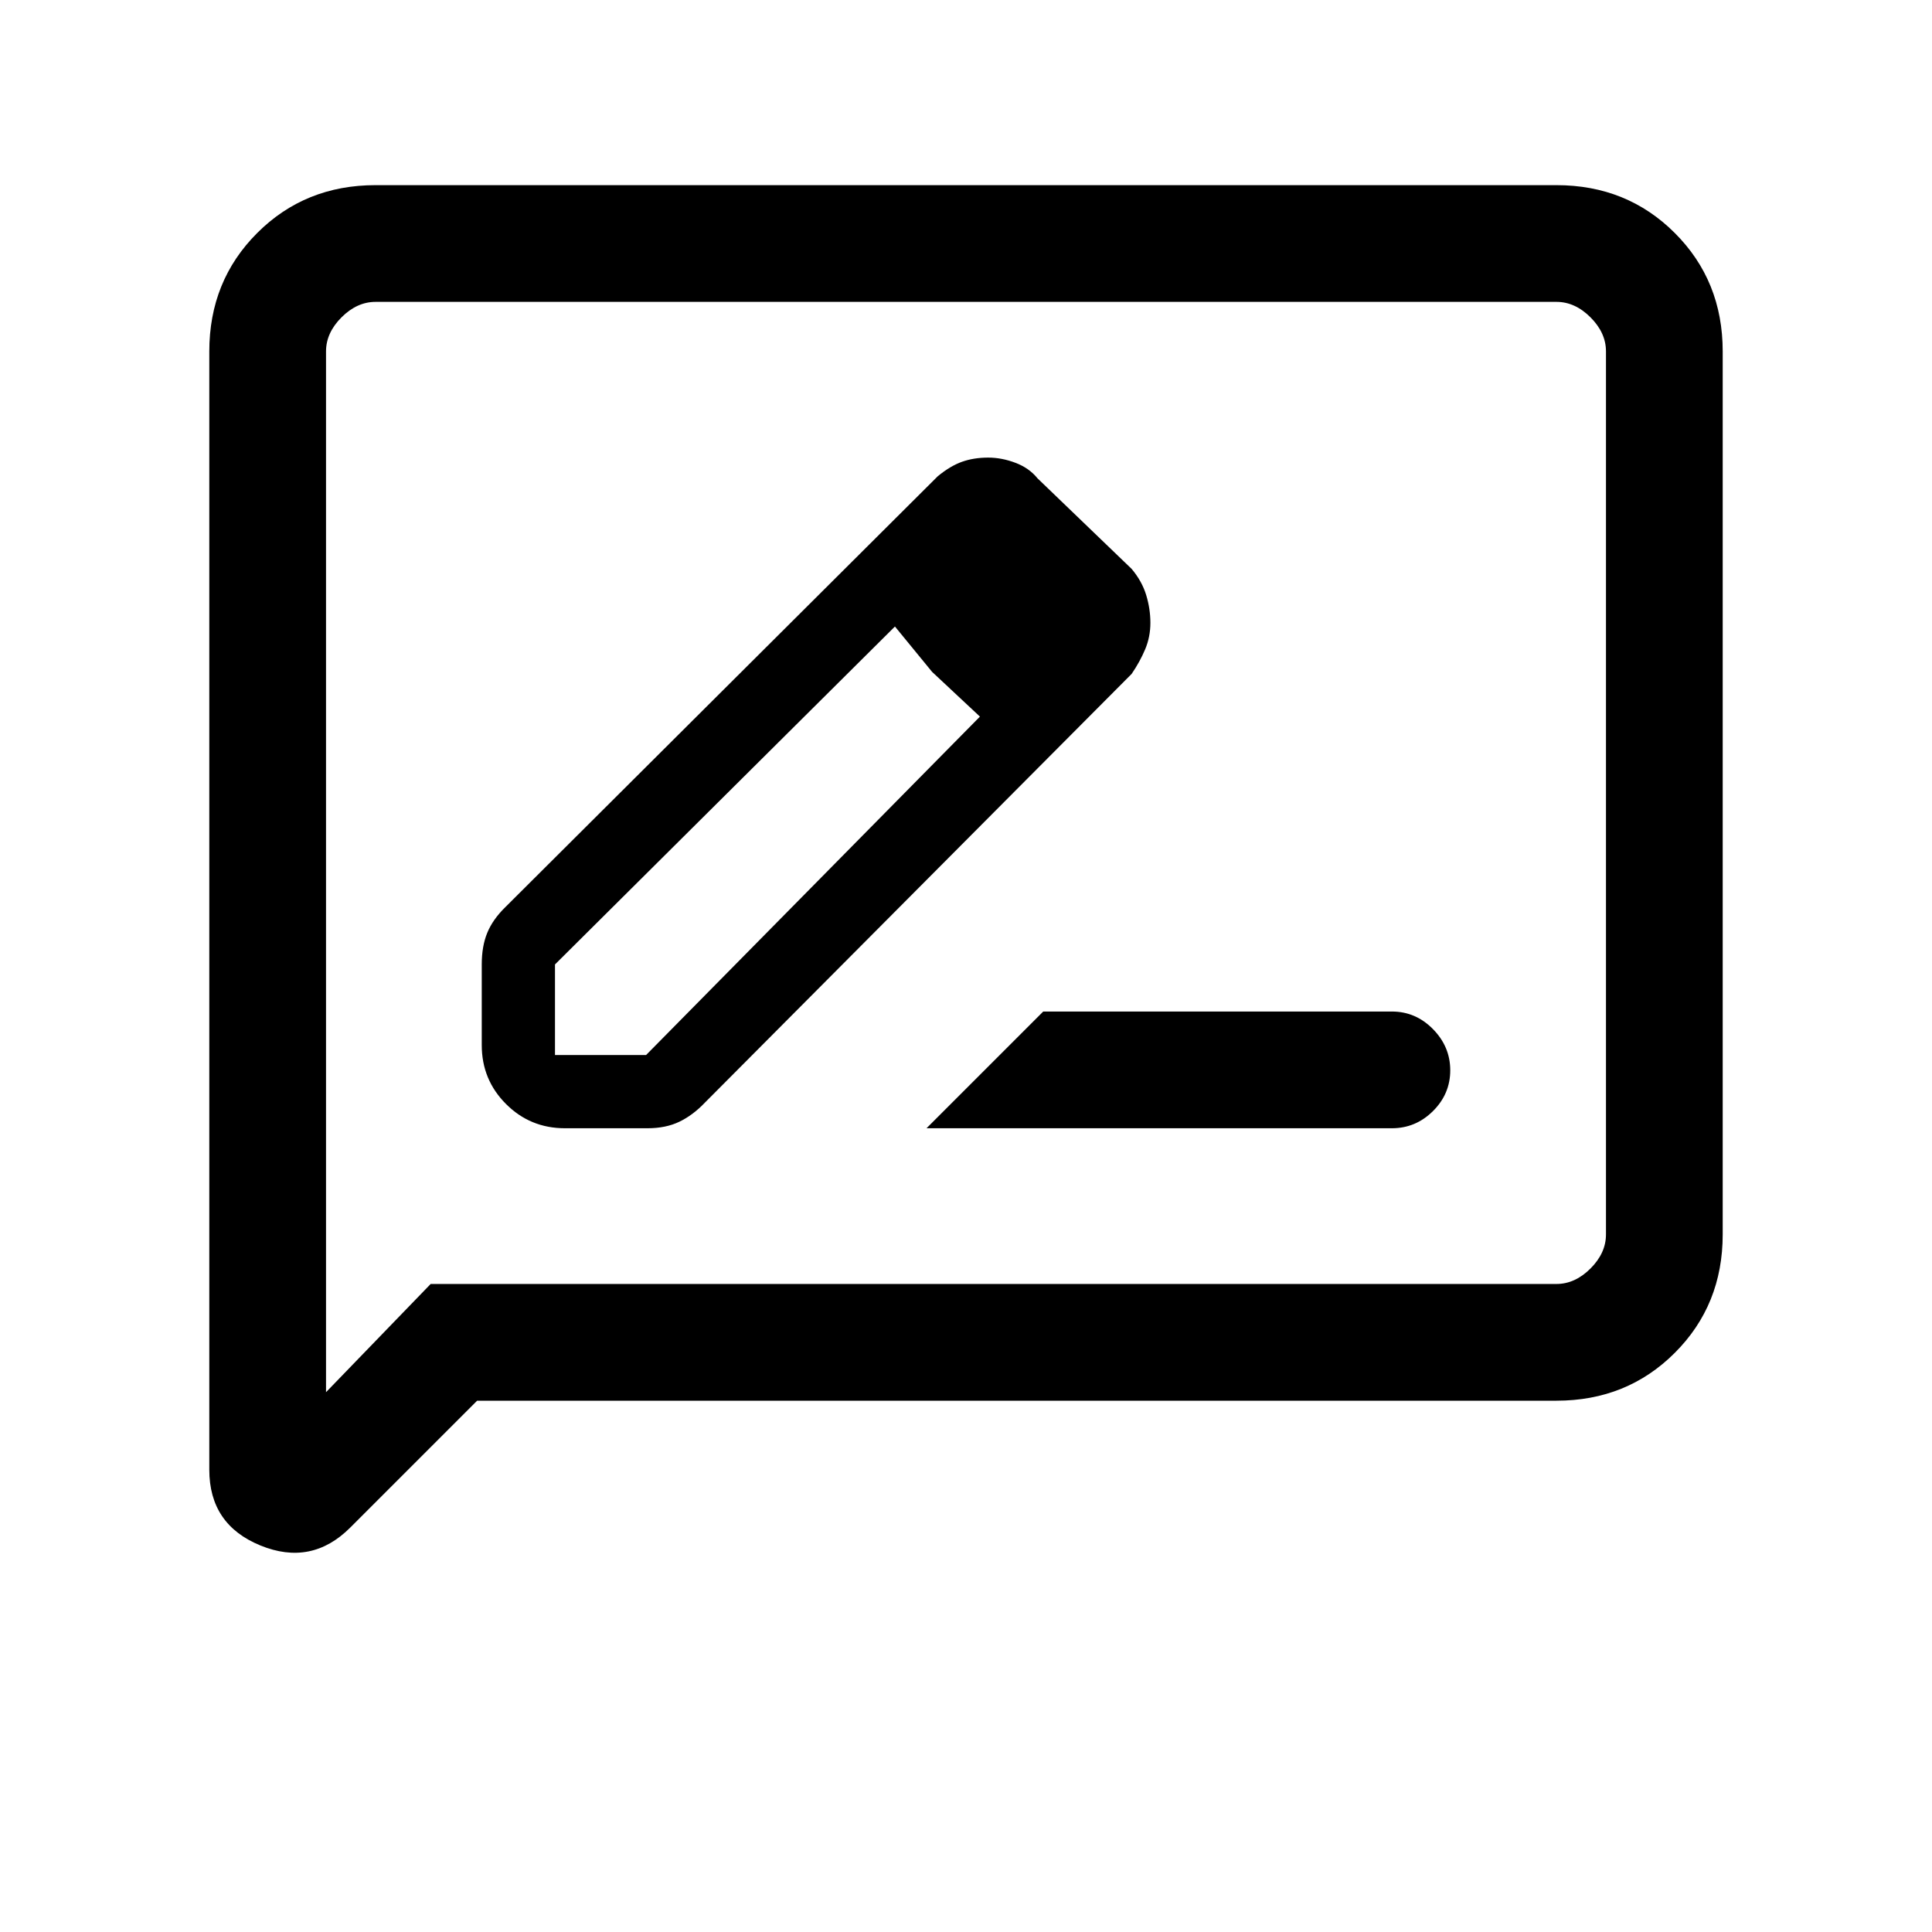 <svg xmlns="http://www.w3.org/2000/svg" height="20" viewBox="0 -960 960 960" width="20"><path d="M280.69-399.38h41.02q9.14 0 15.86-3.24 6.72-3.23 12.66-9.46l212.08-213.07q4.15-6.09 6.73-12.25t2.58-13.12q0-6.95-2.09-13.81-2.08-6.85-7.22-12.98l-46.77-45q-4.16-5.15-10.99-7.73t-13.52-2.58q-7.18 0-13.03 2.08-5.84 2.08-12.08 7.23L251.08-509.23q-6.23 6.09-8.96 12.74-2.74 6.64-2.74 15.67v40.13q0 17.22 12.05 29.26 12.04 12.05 29.26 12.05Zm254.54-251.08-45-45.77 45 45.77ZM275.77-435.77v-45l168.92-167.92 18.46 22.54 23.77 22.23-165.88 168.15h-45.27Zm187.38-190.38 23.77 22.23-42.23-44.77 18.46 22.54Zm-2.77 226.77h231.24q11.83 0 20.41-8.52 8.59-8.53 8.59-20.27 0-11.75-8.59-20.48-8.58-8.73-20.41-8.73H518.38l-58 58ZM237.08-264l-63.04 63.04q-19.27 19.27-44.66 8.89Q104-202.45 104-229.69v-555.69q0-35.05 23.79-58.83Q151.57-868 186.62-868h586.76q35.05 0 58.83 23.79Q856-820.43 856-785.38v438.76q0 35.05-23.79 58.83Q808.43-264 773.38-264h-536.3ZM214-322h559.38q9.24 0 16.93-7.69 7.69-7.69 7.69-16.93v-438.76q0-9.24-7.69-16.93-7.69-7.69-16.93-7.69H186.62q-9.24 0-16.93 7.69-7.69 7.69-7.69 16.93v517.15L214-322Zm-52 0v-488 488Z"/></svg>